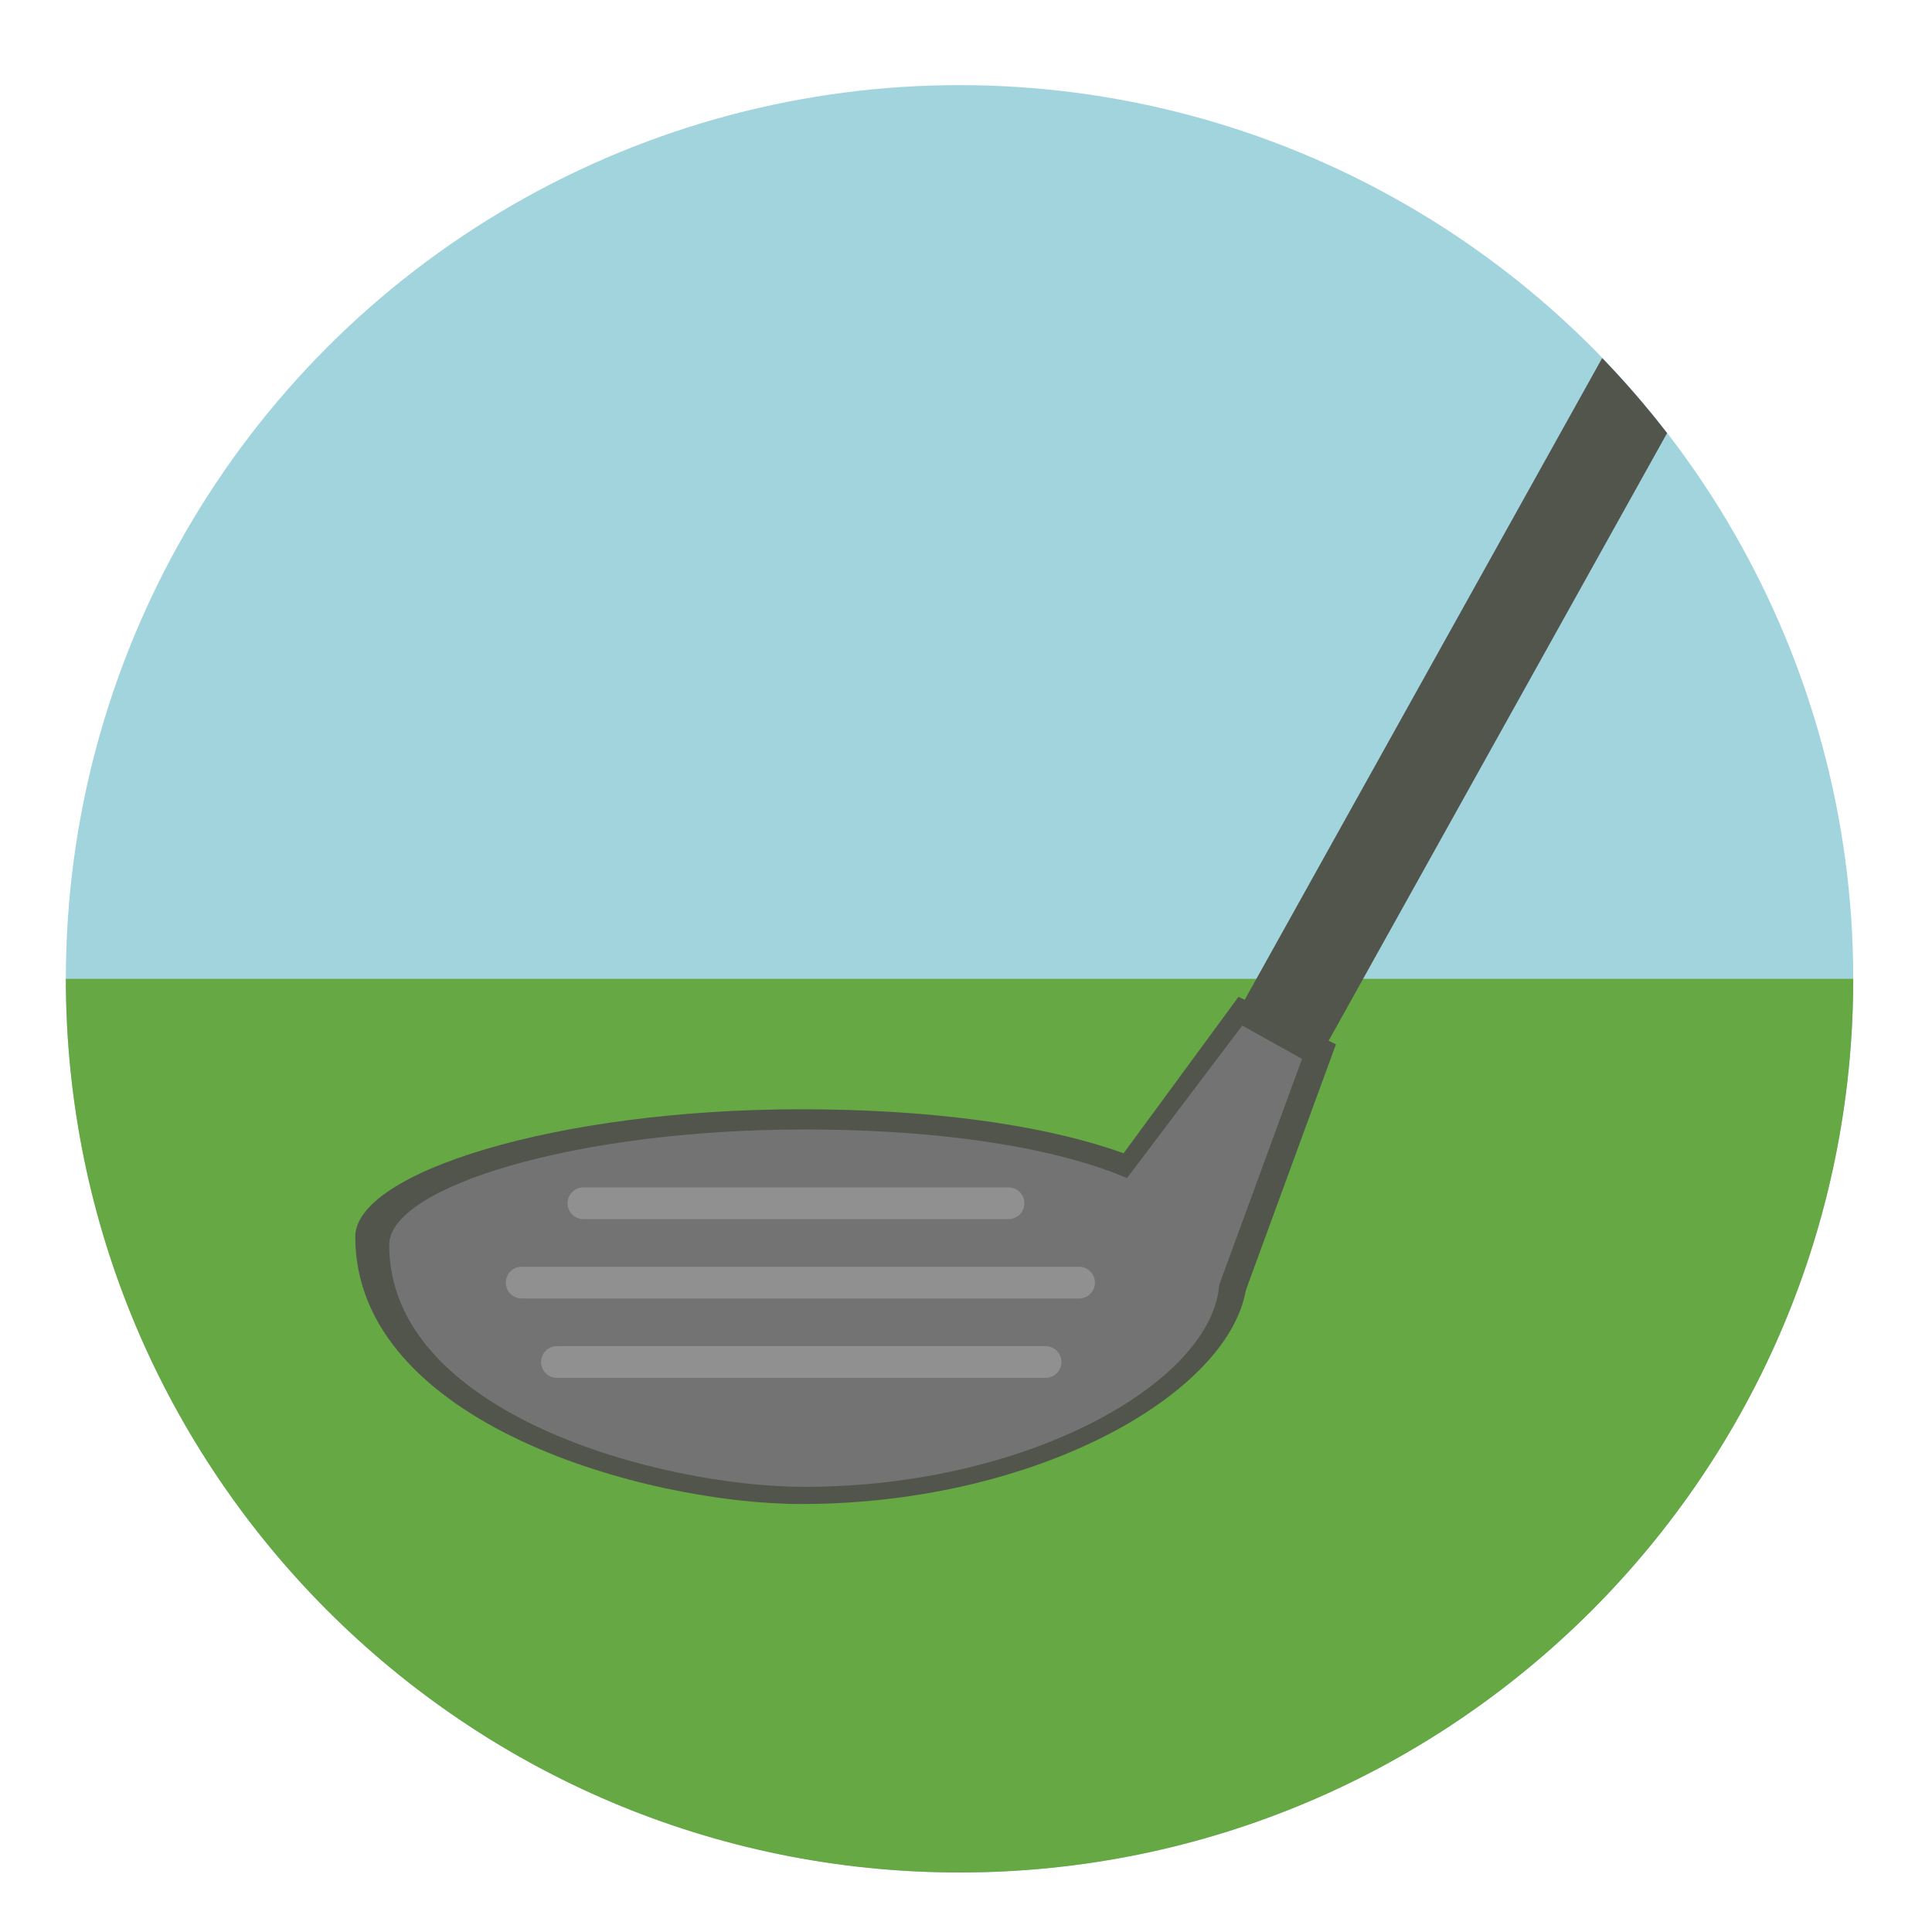 <?xml version="1.0" encoding="utf-8"?>
<!-- Generator: Adobe Illustrator 16.0.0, SVG Export Plug-In . SVG Version: 6.00 Build 0)  -->
<!DOCTYPE svg PUBLIC "-//W3C//DTD SVG 1.1//EN" "http://www.w3.org/Graphics/SVG/1.1/DTD/svg11.dtd">
<svg version="1.1" id="Layer_1" xmlns="http://www.w3.org/2000/svg" xmlns:xlink="http://www.w3.org/1999/xlink" x="0px" y="0px"
	 width="136.914px" height="136.914px" viewBox="0 0 136.914 136.914" enable-background="new 0 0 136.914 136.914"
	 xml:space="preserve">
<g>
	<g>
		<g>
			<circle fill="#A2D4DE" cx="68" cy="69.365" r="63.333"/>
		</g>
		<g>
			<path fill="#65A844" d="M4.667,69.365h126.666c0,34.977-28.355,63.332-63.334,63.332C33.022,132.697,4.667,104.342,4.667,69.365z
				"/>
		</g>
		<g>
			<g>
				<path fill="#51554C" d="M93.697,74.574l24.443-43.881c-1.435-1.857-2.971-3.633-4.6-5.318L87.977,71.268L93.697,74.574z"/>
			</g>
			<path fill="#51554C" d="M88.388,90.295c0,7.725-14.15,16.289-31.605,16.289c-10.889,0-31.605-5.666-31.605-18.945
				c0-4.516,14.15-9.029,31.605-9.029S88.388,82.57,88.388,90.295z"/>
			<polygon fill="#51554C" points="88.122,91.889 94.673,74.006 87.768,70.643 79.446,81.973 			"/>
			<path fill="#737373" d="M86.42,90.621c0,6.992-13.172,14.746-29.42,14.746c-10.136,0-29.42-5.129-29.42-17.15
				c0-4.088,13.172-8.176,29.42-8.176C73.248,80.041,86.42,83.627,86.42,90.621z"/>
			<g>
				<path fill="#909090" d="M77.594,90.895c0,0.621-0.504,1.125-1.125,1.125h-39.5c-0.621,0-1.125-0.504-1.125-1.125l0,0
					c0-0.621,0.504-1.125,1.125-1.125h39.5C77.09,89.77,77.594,90.273,77.594,90.895L77.594,90.895z"/>
				<path fill="#909090" d="M74.094,95.395H39.469c-0.621,0-1.125,0.504-1.125,1.125s0.504,1.125,1.125,1.125h34.625
					c0.621,0,1.125-0.504,1.125-1.125S74.715,95.395,74.094,95.395z"/>
				<path fill="#909090" d="M71.469,84.145H41.344c-0.621,0-1.125,0.504-1.125,1.125s0.504,1.125,1.125,1.125h30.125
					c0.621,0,1.125-0.504,1.125-1.125S72.09,84.145,71.469,84.145z"/>
			</g>
			<polygon fill="#737373" points="86.172,91.688 92.271,75.039 88.033,72.678 79.547,83.908 			"/>
		</g>
	</g>
</g>
</svg>
